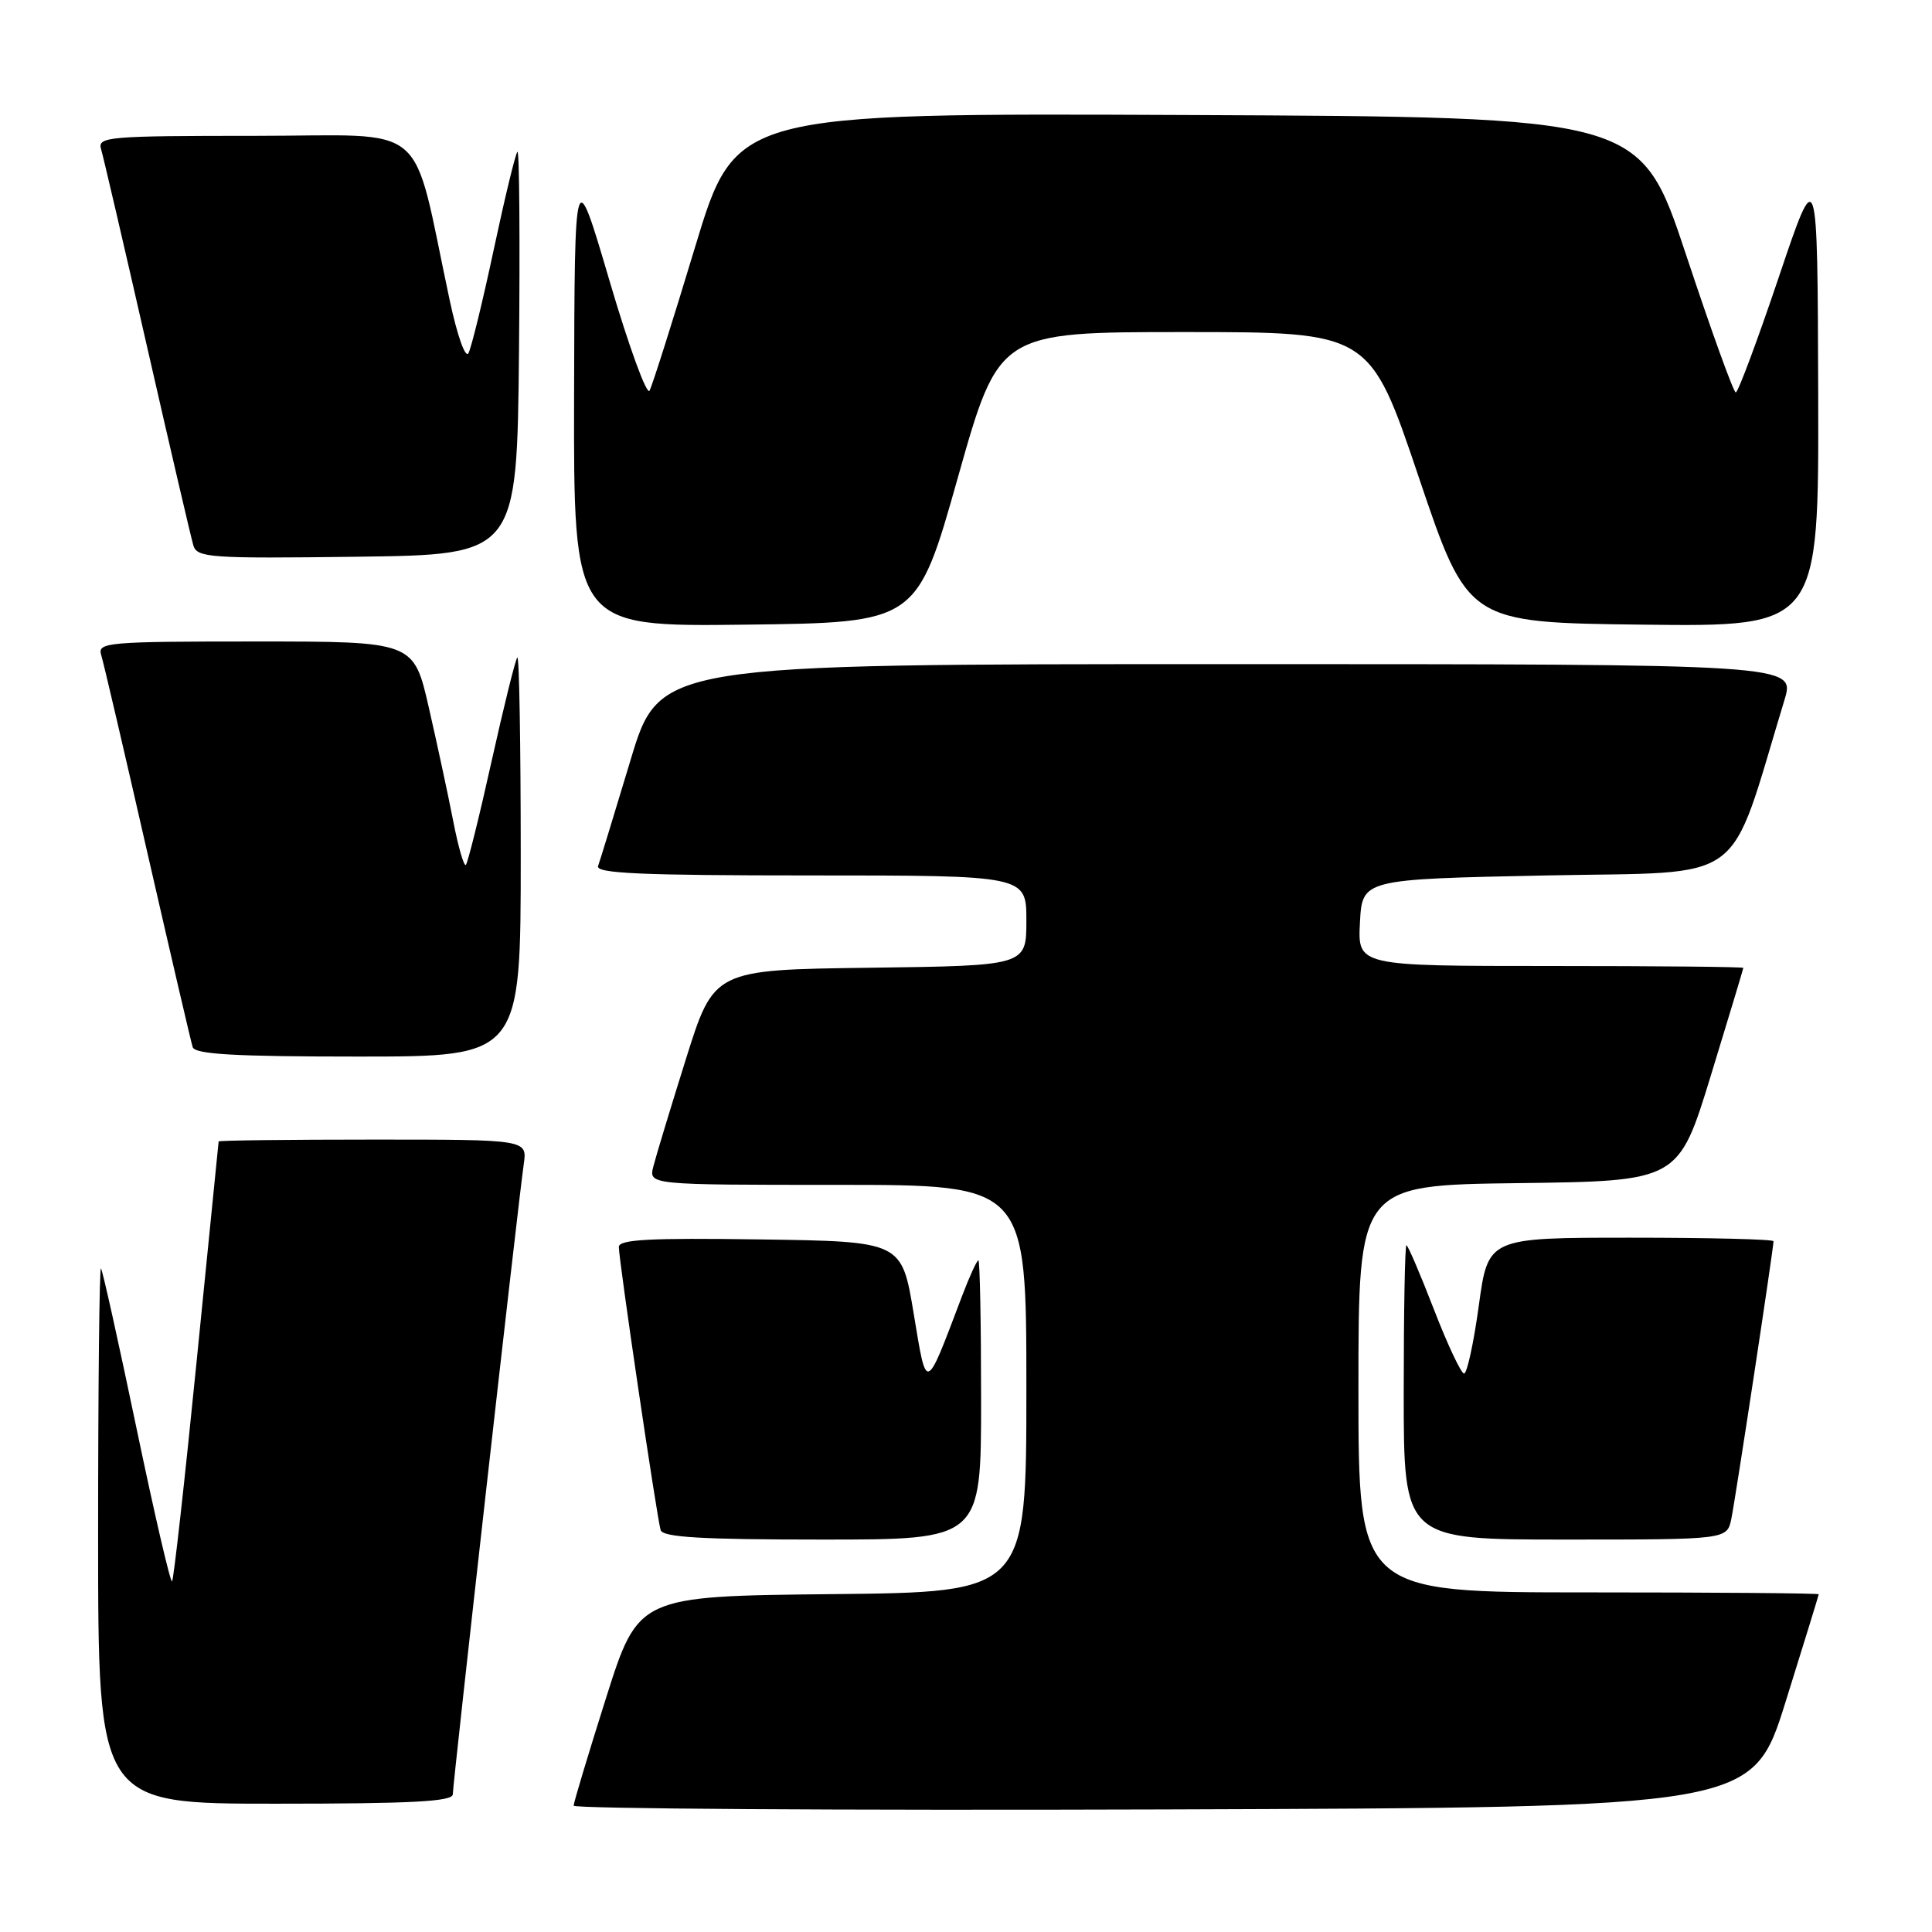 <?xml version="1.0" encoding="UTF-8" standalone="no"?>
<!DOCTYPE svg PUBLIC "-//W3C//DTD SVG 1.1//EN" "http://www.w3.org/Graphics/SVG/1.1/DTD/svg11.dtd" >
<svg xmlns="http://www.w3.org/2000/svg" xmlns:xlink="http://www.w3.org/1999/xlink" version="1.1" viewBox="0 0 256 256">
 <g >
 <path fill="currentColor"
d=" M 236.60 225.50 C 239.01 217.80 240.98 211.39 240.99 211.25 C 241.00 211.11 227.28 211.00 210.50 211.00 C 180.00 211.00 180.00 211.00 180.00 184.02 C 180.00 157.04 180.00 157.04 201.20 156.77 C 222.41 156.50 222.41 156.50 226.70 142.50 C 229.06 134.80 230.99 128.39 231.00 128.25 C 231.00 128.11 219.50 128.00 205.45 128.00 C 179.90 128.00 179.90 128.00 180.20 122.25 C 180.50 116.50 180.50 116.50 204.95 116.00 C 231.94 115.45 228.85 117.73 236.45 92.75 C 237.89 88.00 237.89 88.00 162.63 88.00 C 87.37 88.00 87.37 88.00 83.54 100.75 C 81.43 107.76 79.50 114.06 79.25 114.75 C 78.89 115.73 84.93 116.00 107.39 116.00 C 136.00 116.00 136.00 116.00 136.00 121.98 C 136.00 127.96 136.00 127.96 115.30 128.23 C 94.60 128.50 94.60 128.50 90.89 140.32 C 88.85 146.82 86.91 153.23 86.57 154.57 C 85.96 157.00 85.96 157.00 110.98 157.00 C 136.00 157.00 136.00 157.00 136.00 183.98 C 136.00 210.97 136.00 210.97 110.29 211.23 C 84.58 211.50 84.58 211.50 80.30 225.00 C 77.95 232.43 76.02 238.84 76.01 239.26 C 76.01 239.67 111.15 239.90 154.11 239.76 C 232.22 239.50 232.22 239.50 236.60 225.50 Z  M 60.00 237.75 C 60.00 236.33 68.68 159.23 69.40 154.25 C 69.87 151.00 69.87 151.00 49.44 151.00 C 38.20 151.00 28.99 151.11 28.97 151.25 C 28.95 151.39 27.65 164.47 26.06 180.32 C 24.48 196.18 23.01 209.32 22.80 209.54 C 22.58 209.75 20.46 200.61 18.08 189.21 C 15.70 177.82 13.59 168.31 13.38 168.08 C 13.17 167.85 13.00 183.72 13.00 203.33 C 13.00 239.00 13.00 239.00 36.50 239.00 C 54.63 239.00 60.00 238.71 60.00 237.75 Z  M 130.00 185.50 C 130.00 175.32 129.84 167.00 129.64 167.00 C 129.44 167.00 128.46 169.14 127.47 171.75 C 122.56 184.70 122.82 184.60 121.06 174.00 C 119.48 164.50 119.48 164.50 100.74 164.23 C 86.10 164.02 82.00 164.23 82.00 165.23 C 81.99 166.95 87.05 201.18 87.54 202.75 C 87.84 203.70 93.02 204.00 108.97 204.00 C 130.00 204.00 130.00 204.00 130.00 185.50 Z  M 229.41 201.25 C 229.96 198.60 235.00 165.41 235.00 164.47 C 235.00 164.21 226.49 164.00 216.09 164.00 C 197.18 164.00 197.18 164.00 195.95 173.00 C 195.27 177.95 194.39 182.00 194.00 182.00 C 193.61 182.00 191.81 178.18 190.00 173.50 C 188.19 168.82 186.55 165.00 186.36 165.00 C 186.16 165.00 186.00 173.78 186.00 184.50 C 186.00 204.00 186.00 204.00 207.42 204.00 C 228.84 204.00 228.84 204.00 229.41 201.25 Z  M 69.00 113.33 C 69.00 98.67 68.80 86.87 68.55 87.12 C 68.30 87.36 66.77 93.55 65.14 100.86 C 63.52 108.17 61.98 114.35 61.73 114.60 C 61.48 114.86 60.72 112.23 60.05 108.78 C 59.38 105.33 57.92 98.56 56.82 93.75 C 54.82 85.00 54.82 85.00 33.84 85.00 C 14.33 85.00 12.90 85.12 13.40 86.75 C 13.70 87.71 16.46 99.53 19.53 113.00 C 22.61 126.47 25.31 138.06 25.53 138.75 C 25.84 139.70 31.13 140.00 47.47 140.00 C 69.00 140.00 69.00 140.00 69.00 113.33 Z  M 126.93 63.25 C 132.36 44.00 132.36 44.00 156.94 44.00 C 181.51 44.00 181.51 44.00 188.00 63.25 C 194.50 82.50 194.50 82.50 217.75 82.77 C 241.00 83.04 241.00 83.04 240.92 52.27 C 240.83 21.50 240.83 21.50 235.69 36.75 C 232.86 45.14 230.30 52.00 230.00 52.00 C 229.70 52.00 226.74 43.79 223.41 33.75 C 217.35 15.50 217.35 15.50 157.41 15.24 C 97.47 14.98 97.47 14.98 92.10 32.74 C 89.15 42.51 86.44 51.07 86.07 51.76 C 85.71 52.45 83.33 45.92 80.78 37.26 C 76.14 21.50 76.14 21.50 76.07 52.27 C 76.00 83.04 76.00 83.04 98.75 82.77 C 121.50 82.50 121.50 82.50 126.93 63.25 Z  M 68.77 46.57 C 68.91 31.75 68.82 19.85 68.56 20.11 C 68.30 20.37 66.89 26.19 65.43 33.04 C 63.97 39.89 62.46 46.09 62.07 46.80 C 61.67 47.53 60.58 44.44 59.59 39.80 C 54.40 15.52 57.33 18.00 33.82 18.00 C 14.33 18.00 12.90 18.12 13.39 19.75 C 13.68 20.71 16.43 32.52 19.50 46.00 C 22.57 59.48 25.33 71.30 25.62 72.27 C 26.11 73.90 27.80 74.02 47.32 73.77 C 68.50 73.50 68.50 73.50 68.77 46.57 Z "/>
</g>
</svg>